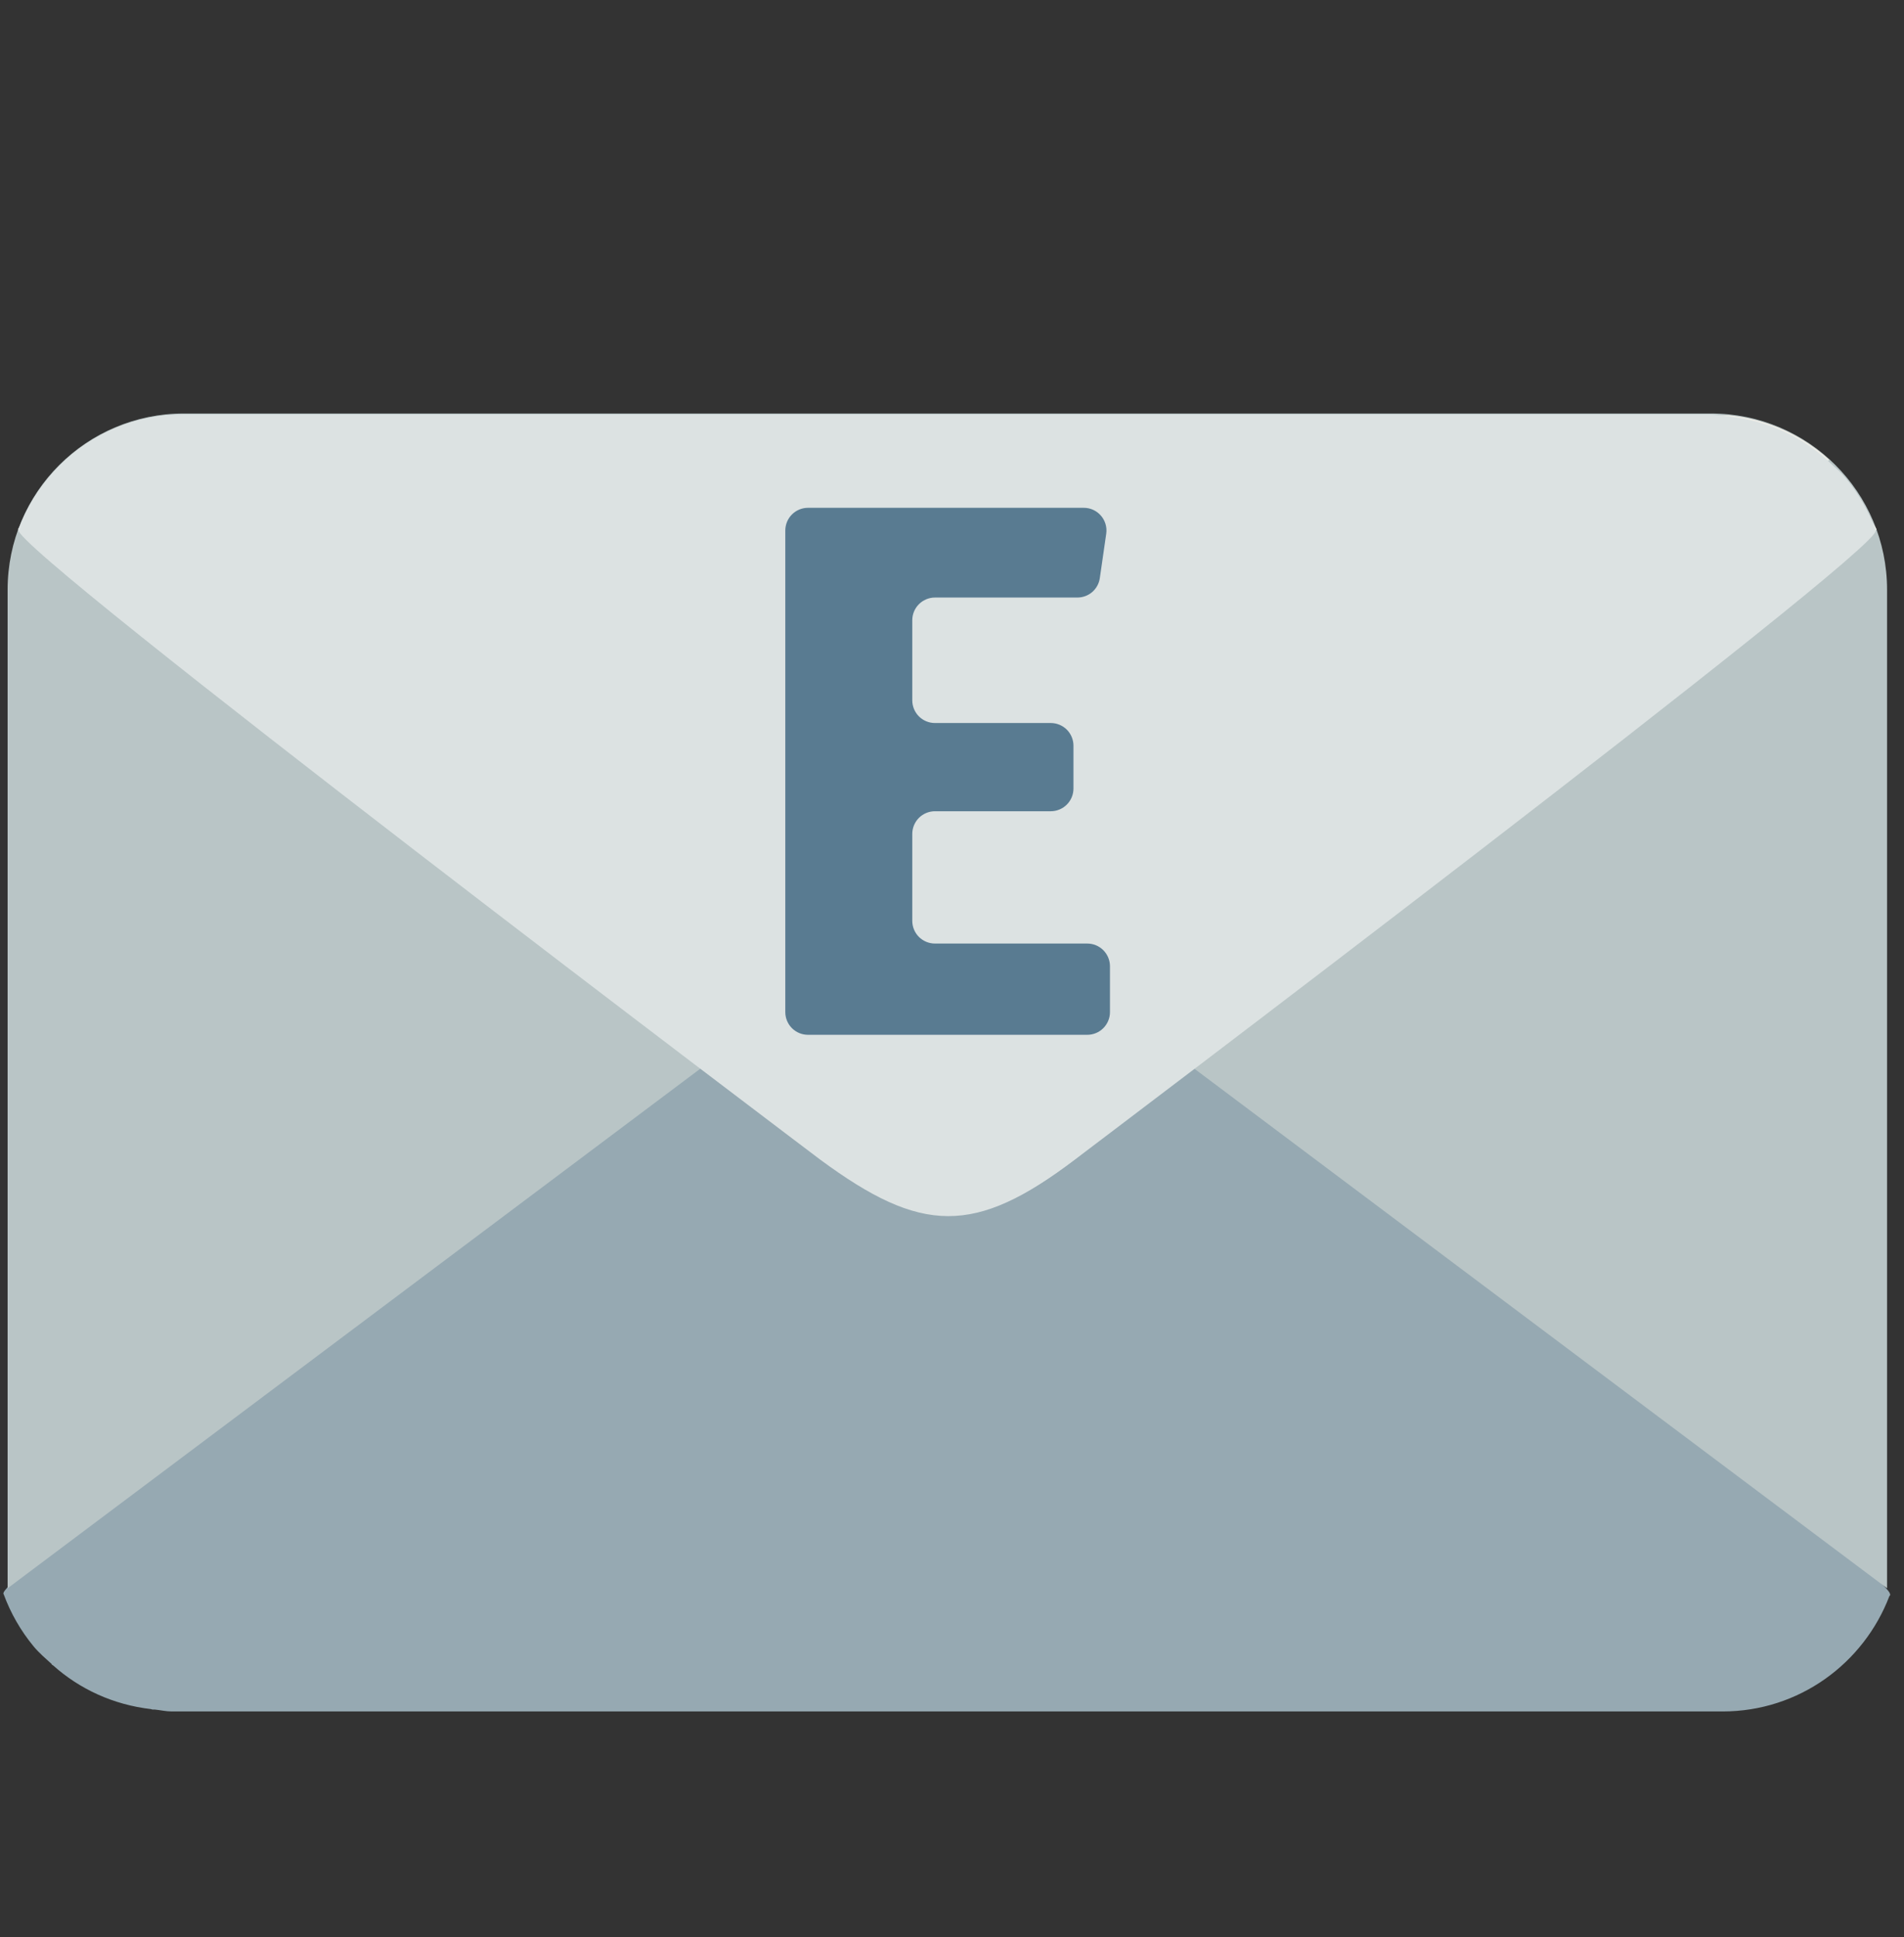 <svg width="58" height="59" viewBox="0 0 58 59" fill="none" xmlns="http://www.w3.org/2000/svg">
<rect x="0" y="0" width="58" height="59" fill="#333333" stroke="none"/>
<g clip-path="url(#clip0_1635_19523)">
<path d="M57.572 48.561C57.79 47.972 32.764 29.075 32.764 29.075C29.631 26.763 27.983 26.727 24.885 29.075C24.885 29.075 -0.105 47.956 0.106 48.537L0.101 48.542C0.103 48.547 0.107 48.55 0.111 48.555C0.323 49.133 0.631 49.67 1.023 50.145C1.188 50.345 1.387 50.513 1.579 50.688L1.57 50.695C1.585 50.709 1.605 50.715 1.621 50.728C2.433 51.453 3.458 51.923 4.596 52.056C4.614 52.059 4.628 52.068 4.646 52.07H4.715C4.888 52.087 5.052 52.128 5.229 52.128H52.474C54.801 52.128 56.772 50.665 57.555 48.614C57.564 48.599 57.578 48.588 57.587 48.572L57.572 48.561Z" fill="#96A9B2"/>
<path d="M28.858 26.907L0.232 48.376V17.961C0.232 14.996 2.635 12.594 5.6 12.594H52.117C55.082 12.594 57.484 14.996 57.484 17.961V48.376L28.858 26.907Z" fill="#B9C5C6"/>
<path d="M0.566 16.096L25.007 35.292C28.092 37.569 29.714 37.605 32.765 35.292L57.167 16.126C56.743 15.359 56.11 14.752 55.385 14.269L55.721 14.006C54.901 13.26 53.854 12.777 52.692 12.652L5.027 12.653C3.868 12.777 2.819 13.262 2.002 14.006L2.335 14.266C1.619 14.742 0.991 15.338 0.566 16.096Z" fill="#EDECE6"/>
<path d="M0.559 16.135C0.344 16.715 24.985 35.32 24.985 35.32C28.069 37.596 29.692 37.633 32.742 35.32C32.742 35.32 57.347 16.73 57.139 16.158L57.145 16.154C57.142 16.149 57.138 16.146 57.135 16.141C56.926 15.572 56.622 15.043 56.237 14.576C56.074 14.378 55.878 14.213 55.689 14.041L55.698 14.034C55.683 14.02 55.663 14.014 55.648 14.001C54.848 13.287 53.839 12.825 52.719 12.693C52.701 12.691 52.687 12.682 52.669 12.68H52.602C52.432 12.663 52.27 12.623 52.095 12.623H5.578C3.287 12.623 1.346 14.063 0.576 16.082C0.567 16.097 0.552 16.108 0.544 16.124L0.559 16.135Z" fill="#DCE2E2"/>
<path d="M32.819 18.2H28.481C28.298 18.2 28.122 18.273 27.992 18.403C27.863 18.532 27.79 18.708 27.79 18.892V21.331C27.79 21.514 27.863 21.69 27.992 21.82C28.122 21.949 28.298 22.022 28.481 22.022H32.009C32.192 22.022 32.368 22.095 32.498 22.224C32.627 22.354 32.7 22.53 32.7 22.713V24.018C32.7 24.201 32.627 24.377 32.498 24.506C32.368 24.636 32.192 24.709 32.009 24.709H28.481C28.298 24.709 28.122 24.782 27.992 24.911C27.863 25.041 27.79 25.217 27.79 25.4V28.048C27.79 28.231 27.863 28.407 27.992 28.537C28.122 28.666 28.298 28.739 28.481 28.739H33.121C33.304 28.739 33.48 28.812 33.609 28.941C33.739 29.071 33.812 29.247 33.812 29.43V30.827C33.812 31.011 33.739 31.186 33.609 31.316C33.48 31.446 33.304 31.518 33.121 31.518H24.613C24.43 31.518 24.254 31.446 24.124 31.316C23.995 31.186 23.922 31.011 23.922 30.827V16.159C23.922 15.975 23.995 15.799 24.124 15.67C24.254 15.54 24.43 15.467 24.613 15.467H33.014C33.435 15.467 33.758 15.84 33.698 16.257L33.503 17.608C33.48 17.772 33.397 17.923 33.272 18.032C33.146 18.14 32.985 18.2 32.819 18.2Z" fill="#597B91"/>
</g>
<defs>
<clipPath id="clip0_1635_19523">
<rect width="57.495" height="57.495" fill="white" transform="translate(0.096 0.834)"/>
</clipPath>
</defs>
</svg>
